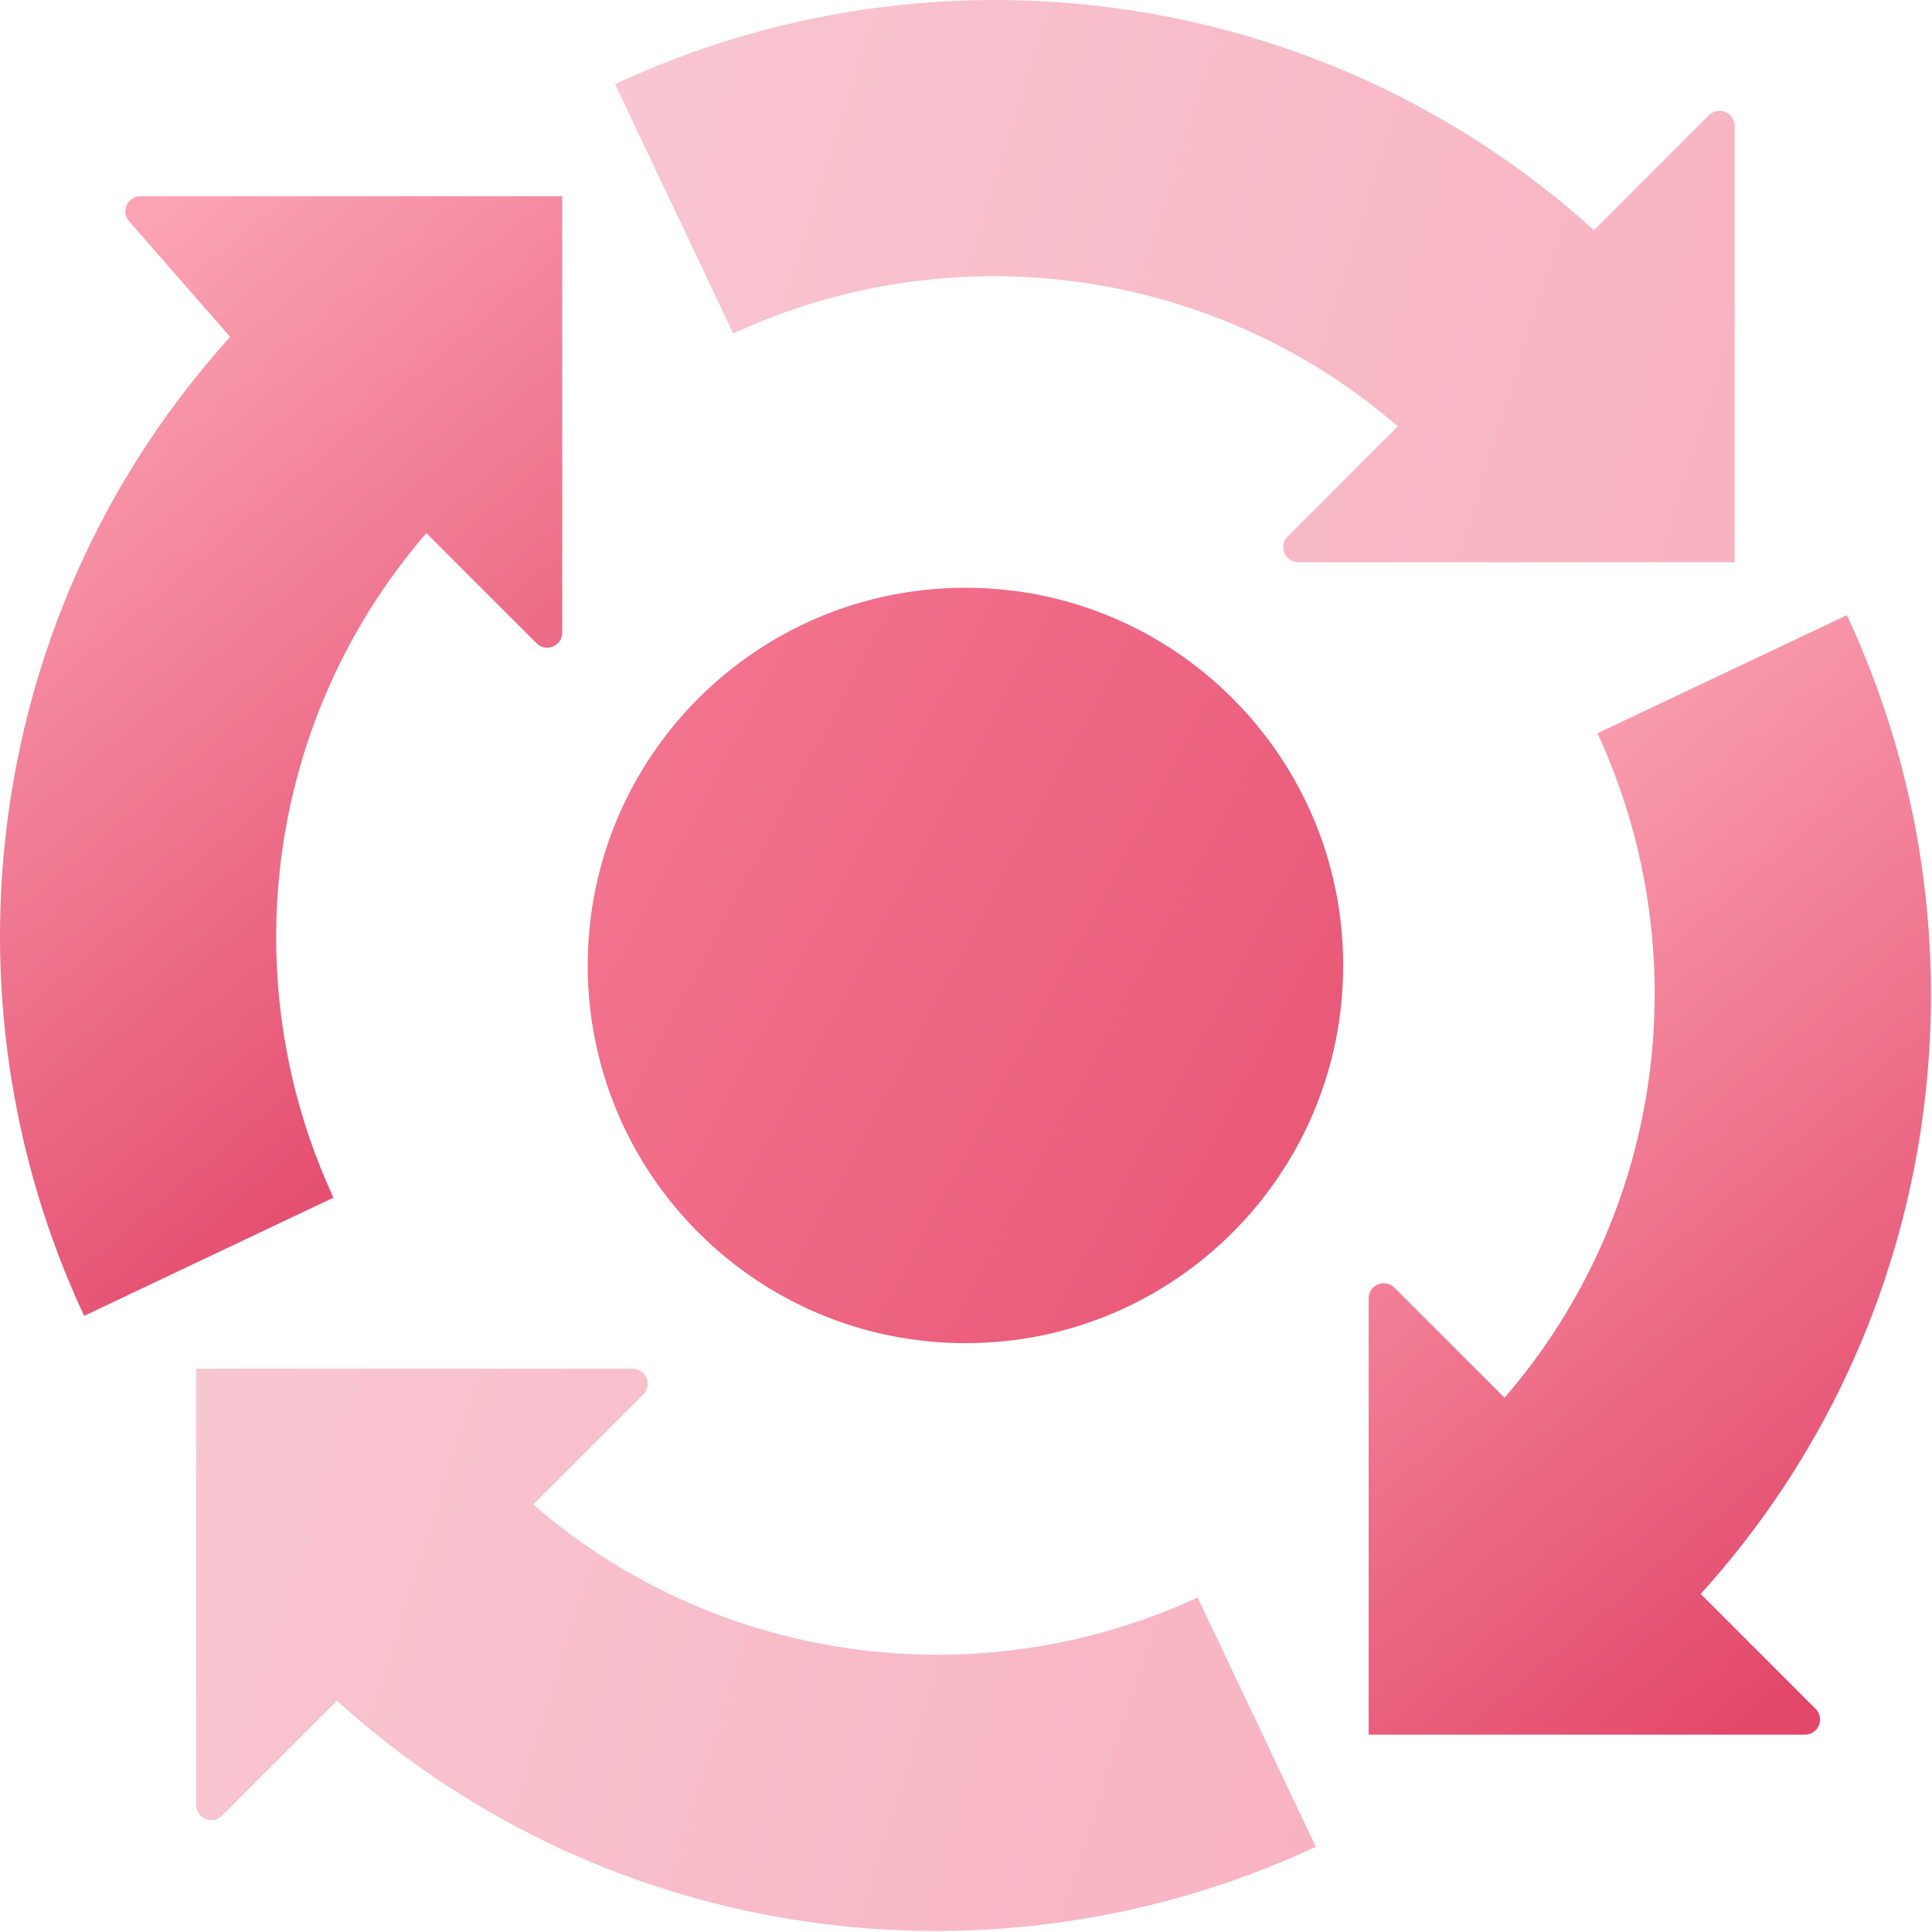 
<svg width="64px" height="64px" viewBox="0 0 64 64" version="1.1" xmlns="http://www.w3.org/2000/svg" xmlns:xlink="http://www.w3.org/1999/xlink">
    <defs>
        <linearGradient x1="34.346%" y1="1.214%" x2="76.658%" y2="90.79%" id="linearGradient-1">
            <stop stop-color="#FBA4B5" offset="0%"></stop>
            <stop stop-color="#E3486A" offset="100%"></stop>
        </linearGradient>
        <linearGradient x1="-12.039%" y1="37.694%" x2="281.47%" y2="88.725%" id="linearGradient-2">
            <stop stop-color="#F6B4C2" offset="0%"></stop>
            <stop stop-color="#F6708E" offset="100%"></stop>
        </linearGradient>
        <linearGradient x1="34.354%" y1="1.214%" x2="76.645%" y2="90.79%" id="linearGradient-3">
            <stop stop-color="#FBA4B5" offset="0%"></stop>
            <stop stop-color="#E3486A" offset="100%"></stop>
        </linearGradient>
        <linearGradient x1="-12.039%" y1="37.697%" x2="281.47%" y2="88.716%" id="linearGradient-4">
            <stop stop-color="#F6B4C2" offset="0%"></stop>
            <stop stop-color="#F6708E" offset="100%"></stop>
        </linearGradient>
        <linearGradient x1="-12.039%" y1="1.214%" x2="155.653%" y2="90.79%" id="linearGradient-5">
            <stop stop-color="#F57B94" offset="0%"></stop>
            <stop stop-color="#E3486A" offset="100%"></stop>
        </linearGradient>
    </defs>
    <g id="Website" stroke="none" stroke-width="1" fill="none" fill-rule="evenodd">
        <g id="About-us" transform="translate(-1088, -1168)">
            <g id="Padding-Group-9">
                <g transform="translate(0, 880)">
                    <g id="Stacked-Group" transform="translate(140, 83)">
                        <g id="Stacked-Group-6">
                            <g id="We-stand-for" transform="translate(0, 165)">
                                <g id="Sustainable" transform="translate(800, 0)">
                                    <g id="circular-graphic-of-business-cycle-or-circuit" transform="translate(148, 40)">
                                        <path d="M61.179,20.379 L52.917,24.291 C56.225,31.438 55.208,40.09 49.839,46.303 L46.192,42.656 C45.997,42.461 45.68,42.461 45.485,42.656 C45.391,42.75 45.338,42.877 45.338,43.009 L45.338,57.463 L59.792,57.463 C60.068,57.463 60.292,57.24 60.292,56.963 C60.292,56.831 60.24,56.704 60.146,56.61 L56.338,52.802 C64.503,43.782 66.108,30.923 61.179,20.379 Z" id="Path" fill="url(#linearGradient-1)" fill-rule="nonzero"></path>
                                        <path d="M43.588,61.177 L39.673,52.918 C32.528,56.229 23.873,55.209 17.66,49.84 L21.307,46.193 C21.503,45.997 21.503,45.681 21.307,45.486 C21.214,45.392 21.087,45.339 20.954,45.339 L6.5,45.339 L6.5,59.793 C6.5,60.069 6.724,60.293 7,60.293 C7.132,60.293 7.26,60.24 7.353,60.147 L11.161,56.339 C20.181,64.503 33.041,66.108 43.588,61.177 Z" id="Path" fill="url(#linearGradient-2)" opacity="0.75"></path>
                                        <path d="M14.124,17.66 L17.772,21.308 C17.967,21.503 18.284,21.503 18.479,21.308 C18.573,21.214 18.625,21.087 18.625,20.954 L18.625,6.5 L4.652,6.5 C4.376,6.5 4.152,6.724 4.152,7 C4.152,7.121 4.196,7.238 4.276,7.329 L7.624,11.161 C-0.536,20.185 -2.142,33.045 2.787,43.589 L11.046,39.673 C7.735,32.528 8.755,23.873 14.124,17.66 Z" id="Path" fill="url(#linearGradient-3)" fill-rule="nonzero"></path>
                                        <path d="M56.61,3.817 L52.803,7.625 C43.779,-0.536 30.919,-2.141 20.375,2.788 L24.29,11.046 C31.438,7.738 40.09,8.755 46.303,14.124 L42.656,17.772 C42.46,17.967 42.46,18.283 42.656,18.479 C42.749,18.572 42.877,18.625 43.009,18.625 L57.464,18.625 L57.464,4.171 C57.464,3.895 57.24,3.671 56.964,3.671 C56.831,3.671 56.704,3.724 56.61,3.817 Z" id="Path" fill="url(#linearGradient-4)" opacity="0.75"></path>
                                        <path d="M31.981,44.494 C38.892,44.494 44.494,38.892 44.494,31.982 C44.494,25.072 38.892,19.47 31.981,19.47 C25.071,19.47 19.469,25.072 19.469,31.982 C19.469,38.892 25.071,44.494 31.981,44.494 Z" id="Oval" fill="url(#linearGradient-5)"></path>
                                    </g>
                                </g>
                            </g>
                        </g>
                    </g>
                </g>
            </g>
        </g>
    </g>
</svg>
